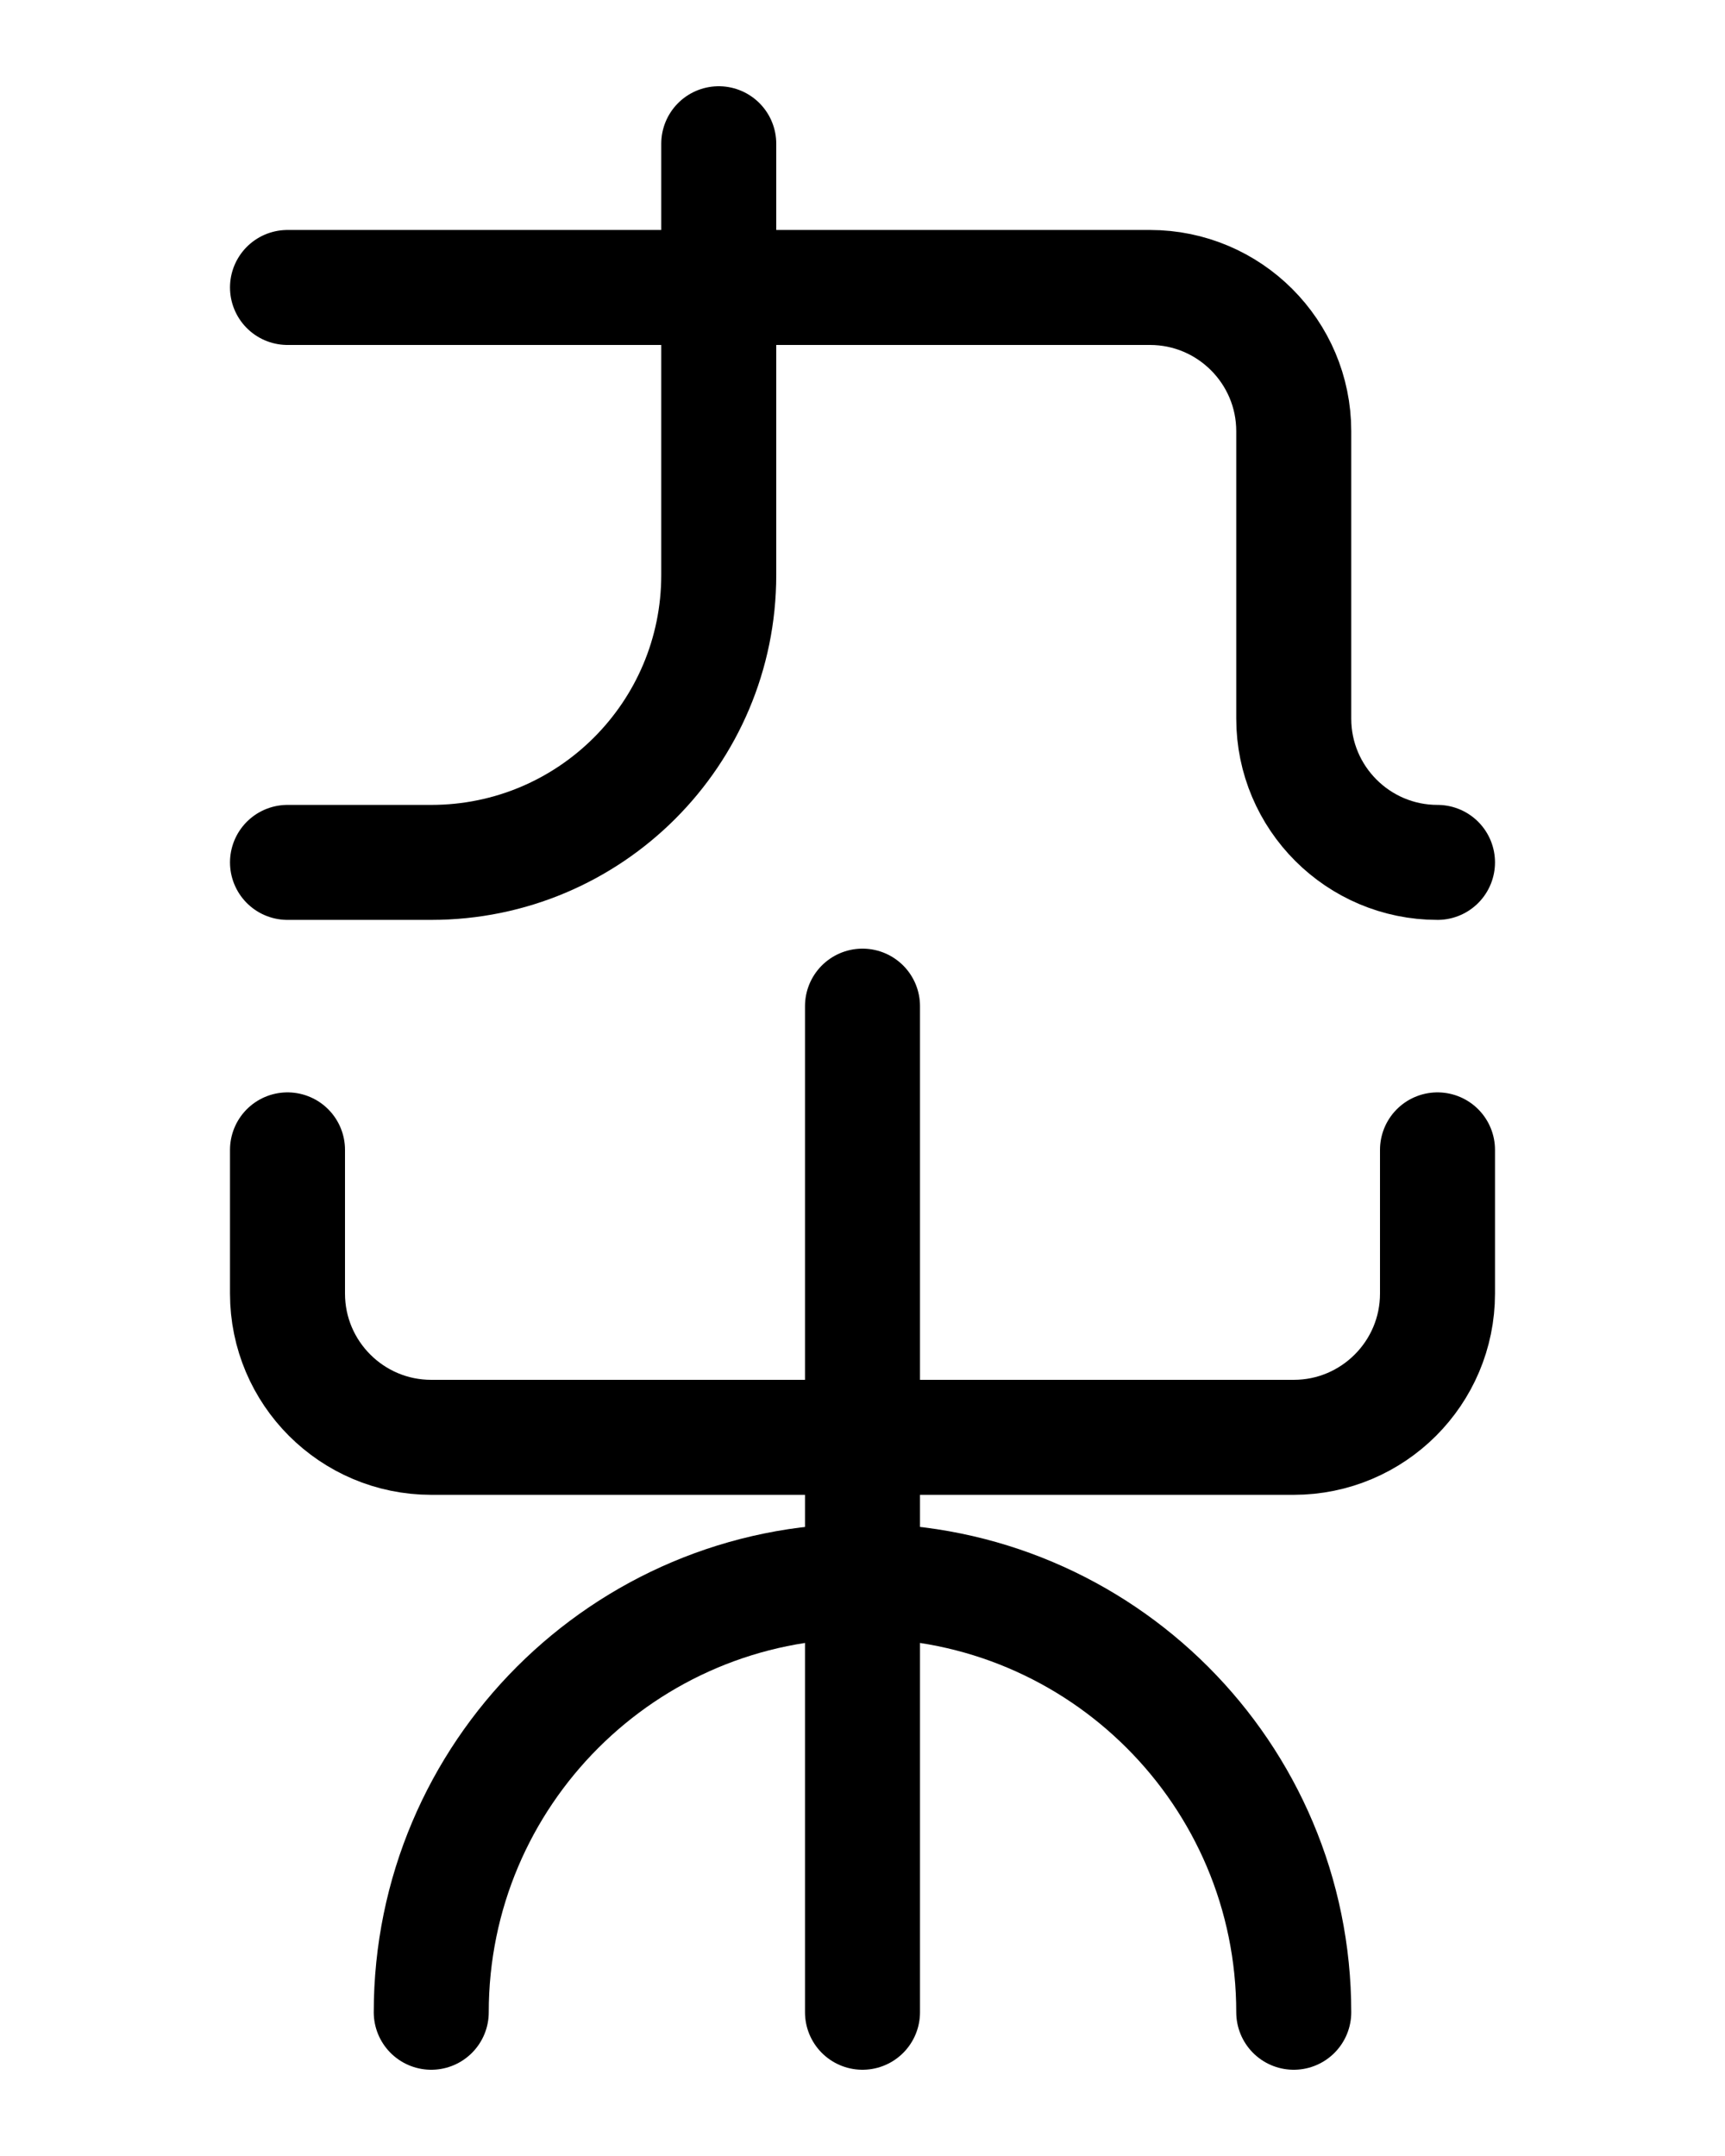 <?xml version="1.0" encoding="utf-8"?>
<!-- Generator: Adobe Illustrator 26.0.0, SVG Export Plug-In . SVG Version: 6.00 Build 0)  -->
<svg version="1.1" id="图层_1" xmlns="http://www.w3.org/2000/svg" xmlns:xlink="http://www.w3.org/1999/xlink" x="0px" y="0px"
	 viewBox="0 0 720 900" style="enable-background:new 0 0 720 900;" xml:space="preserve">
<style type="text/css">
	.st0{fill:none;stroke:#000000;stroke-width:48;stroke-linecap:round;stroke-linejoin:round;stroke-miterlimit:10;}
</style>
<path class="st0" d="M300,60v180c0,66.3-53.7,120-120,120h-60"/>
<path class="st0" d="M120,120h360c33.1,0,60,26.9,60,60v120c0,33.1,26.9,60,60,60"/>
<path class="st0" d="M360,420v420"/>
<path class="st0" d="M120,480v60c0,33.1,26.9,60,60,60h360c33.1,0,60-26.9,60-60v-60"/>
<path class="st0" d="M180,840c0-99.4,80.6-180,180-180s180,80.6,180,180"/>
</svg>
